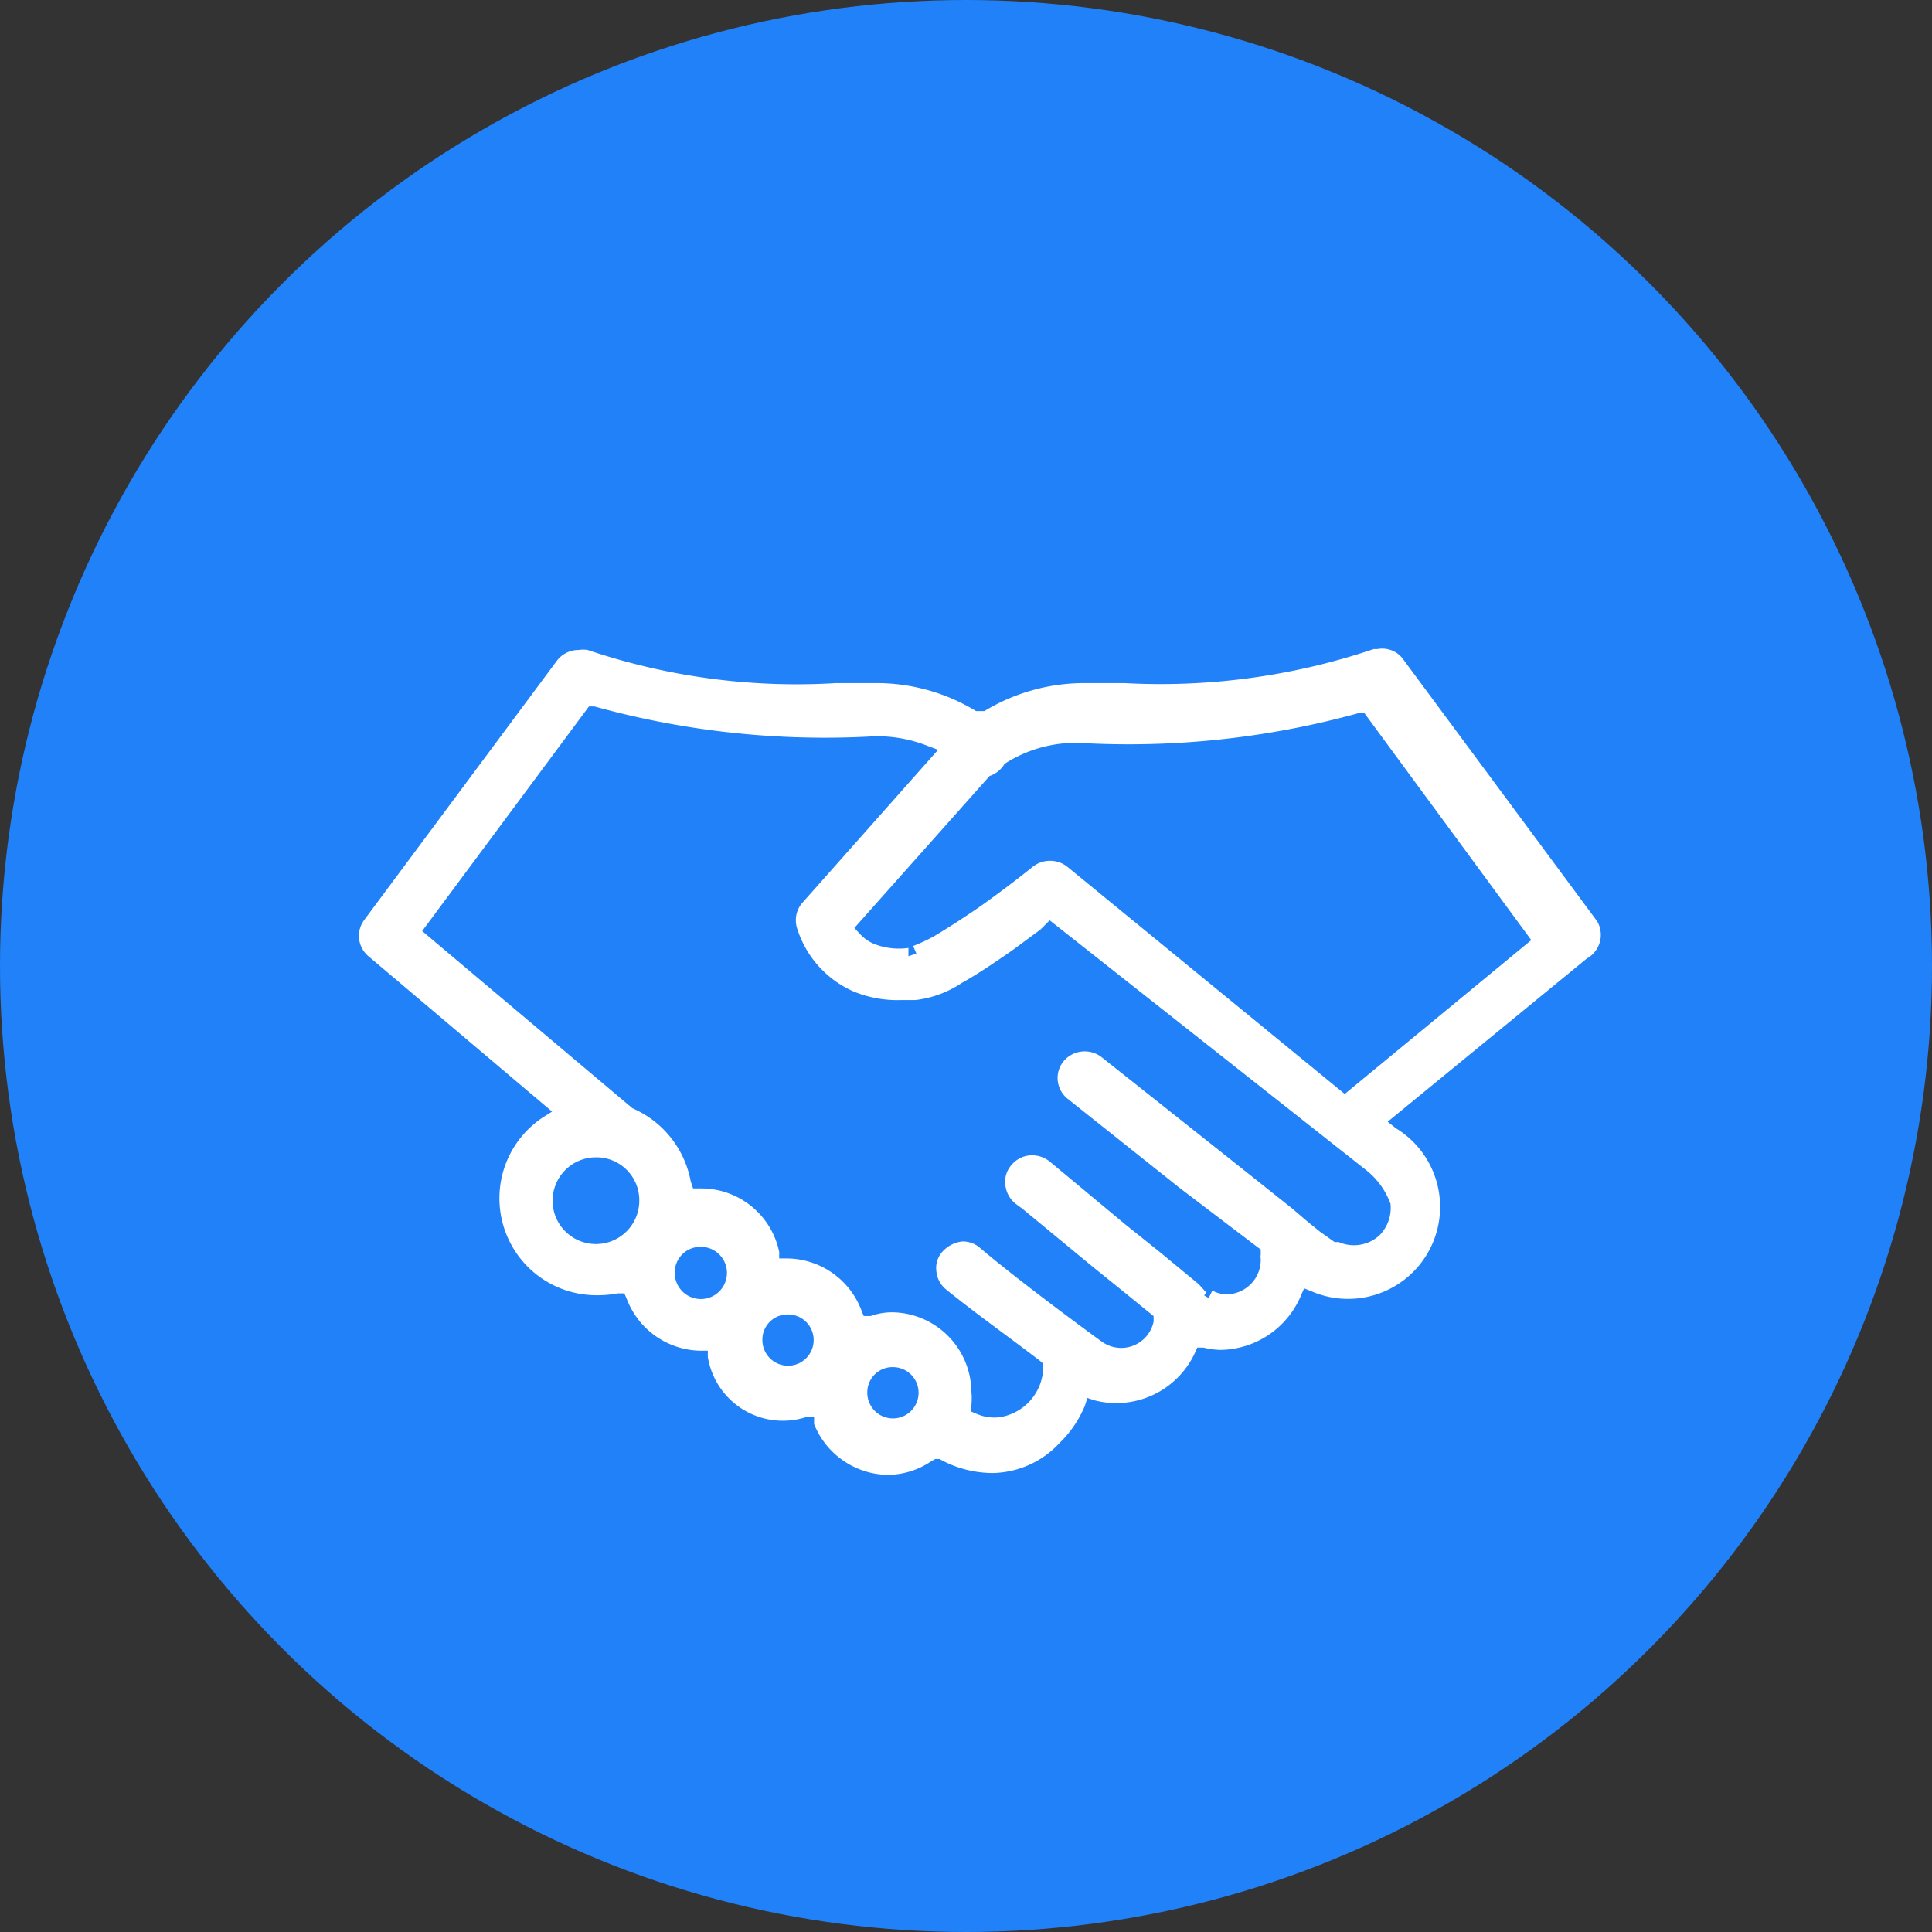 <svg width="70" height="70" version="1.1" viewBox="0 0 70 70" xmlns="http://www.w3.org/2000/svg"><rect x="0" y="0" width="70" height="70" fill="#333333" stroke="none"/><defs><clipPath id="clip-path-8"><rect transform="translate(1594 5817)" width="45" height="45" fill="#fff" stroke="#707070" data-name="Rectangle 1289"/></clipPath><clipPath id="clip-path-8-6"><rect transform="translate(1594 5817)" width="45" height="45" fill="#fff" stroke="#707070" data-name="Rectangle 1289"/></clipPath></defs><g id="trusted-sellers" transform="translate(-458,-899)"><g transform="translate(-1123,-4902)" clip-path="url(#clip-path-8)" data-name="Mask Group 187"><g transform="translate(1594 5824.5)"><g fill="none"><path transform="translate(-3.119,-12.101)" d="m15.5 35.567a0.946 0.946 0 1 0-0.929-0.929 0.929 0.929 0 0 0 0.929 0.929z" data-name="Path 7374"/><path transform="translate(-2.627,-11.752)" d="m11.2 30.184a1.571 1.571 0 1 0 1.588 1.554 1.554 1.554 0 0 0-1.588-1.554z" data-name="Path 7375"/><path transform="translate(-3.894,-12.597)" d="m23.248 40.489a0.929 0.929 0 1 0-0.929-0.929 0.912 0.912 0 0 0 0.929 0.929z" data-name="Path 7376"/><path transform="translate(-3.472,-12.386)" d="m19.024 36.528a0.912 0.912 0 0 0-0.929 0.929 0.929 0.929 0 1 0 0.929-0.929z" data-name="Path 7377"/><path transform="translate(-3.84,-9.937)" d="m40.526 12.032h-0.2a31.287 31.287 0 0 1-10.136 1.081 4.747 4.747 0 0 0-2.7 0.76 1 1 0 0 1-0.541 0.439l-5.17 5.676 0.186 0.2a1.453 1.453 0 0 0 0.557 0.389 2.466 2.466 0 0 0 1.216 0.135v0.3l0.287-0.1-0.118-0.27a6.623 6.623 0 0 0 0.76-0.355c0.49-0.287 1.064-0.659 1.6-1.031 1.081-0.76 1.993-1.487 1.993-1.5a1.014 1.014 0 0 1 1.216 0l10.255 8.092 6.758-5.575z" data-name="Path 7378"/><path transform="translate(-2.101,-9.944)" d="m32.842 33.545 0.135-0.27a1.132 1.132 0 0 0 0.507 0.135 1.25 1.25 0 0 0 1.25-1.284 0.422 0.422 0 0 1 0-0.152v-0.186l-0.084-0.169-2.787-2.2-4.056-3.219a0.963 0.963 0 0 1-0.152-1.368 1 1 0 0 1 1.368-0.152l4.072 3.22 2.821 2.331 0.557 0.439 0.439 0.355 0.524 0.372h0.169a1.368 1.368 0 0 0 1.487-0.253 1.419 1.419 0 0 0 0.389-1.132 2.754 2.754 0 0 0-0.881-1.212l-11.471-9-0.439 0.355-1.031 0.76c-0.71 0.49-1.267 0.862-1.808 1.166a3.818 3.818 0 0 1-1.689 0.625h-0.524a4.173 4.173 0 0 1-1.689-0.3 3.7 3.7 0 0 1-2.061-2.281 0.963 0.963 0 0 1 0.186-0.946l4.95-5.49-0.405-0.152a4.933 4.933 0 0 0-1.909-0.338 31.287 31.287 0 0 1-10.136-1.081h-0.2l-5.98 8.177 7.619 6.42a3.6 3.6 0 0 1 2.112 2.652l0.084 0.253h0.27a2.889 2.889 0 0 1 2.855 2.3v0.237h0.27a2.906 2.906 0 0 1 2.669 1.841l0.1 0.253h0.253a2.348 2.348 0 0 1 0.774-0.151 2.906 2.906 0 0 1 2.872 2.872 2.6 2.6 0 0 1 0 0.507v0.22l0.2 0.084a1.588 1.588 0 0 0 0.828 0.118 1.864 1.864 0 0 0 1.554-1.554v-0.405l-0.118-0.1c-1.115-0.828-2.281-1.689-3.379-2.568a0.963 0.963 0 0 1-0.355-0.676 0.878 0.878 0 0 1 0.22-0.693 1.132 1.132 0 0 1 0.726-0.372 0.946 0.946 0 0 1 0.659 0.253c1.537 1.267 4.274 3.261 4.392 3.379a1.2 1.2 0 0 0 1.841-0.828v-0.2l-1.183-0.963-1.047-0.845-2.51-2.078-0.27-0.2a1 1 0 0 1-0.355-0.676 0.9 0.9 0 0 1 0.22-0.71 0.963 0.963 0 0 1 0.743-0.355 1.014 1.014 0 0 1 0.659 0.237l2.754 2.281 1.183 0.946 1.453 1.2 0.27 0.2-0.169 0.237z" data-name="Path 7379"/></g><path transform="translate(-1.847,-9.704)" d="m46.693 19.554-6.993-9.444a0.929 0.929 0 0 0-0.946-0.389h-0.135a24.141 24.141 0 0 1-9.038 1.233h-1.42a6.977 6.977 0 0 0-3.649 1.014h-0.3a6.926 6.926 0 0 0-3.649-1.014h-1.423a23.651 23.651 0 0 1-9-1.2 0.98 0.98 0 0 0-0.321 0 0.98 0.98 0 0 0-0.794 0.389l-6.994 9.41a0.963 0.963 0 0 0 0.169 1.3l6.651 5.627-0.321 0.2a3.514 3.514 0 0 0 1.892 6.453 4.055 4.055 0 0 0 0.811-0.068h0.237l0.1 0.237a2.906 2.906 0 0 0 2.652 1.841h0.27v0.22a2.754 2.754 0 0 0 3.581 2.179h0.27v0.258a2.923 2.923 0 0 0 2.686 1.841 2.855 2.855 0 0 0 1.554-0.49l0.152-0.084h0.152a3.97 3.97 0 0 0 1.943 0.507 3.379 3.379 0 0 0 2.4-1.081 4.021 4.021 0 0 0 0.929-1.368l0.084-0.27 0.253 0.084a3.142 3.142 0 0 0 3.632-1.689l0.1-0.22h0.22a2.906 2.906 0 0 0 0.608 0.084 3.21 3.21 0 0 0 2.923-1.96l0.118-0.27 0.253 0.1a3.334 3.334 0 0 0 3.075-5.9l-0.3-0.237 7.214-5.913a0.98 0.98 0 0 0 0.355-1.385zm-25.493 16.184a0.929 0.929 0 1 1-0.929 0.929 0.912 0.912 0 0 1 0.929-0.929zm-2.872-0.98a0.929 0.929 0 0 1-1.858 0 0.912 0.912 0 0 1 0.929-0.929 0.929 0.929 0 0 1 0.929 0.929zm-6.318-5.068a1.571 1.571 0 1 1-1.571-1.554 1.554 1.554 0 0 1 1.571 1.554zm2.213 1.689a0.946 0.946 0 1 1-0.929 0.946 0.929 0.929 0 0 1 0.929-0.946zm13.277-13.785a1.014 1.014 0 0 0-1.216 0s-0.912 0.743-1.993 1.5c-0.541 0.372-1.115 0.743-1.6 1.031a6.622 6.622 0 0 1-0.76 0.355l0.118 0.27-0.287 0.1v-0.3a2.467 2.467 0 0 1-1.216-0.135 1.453 1.453 0 0 1-0.557-0.389l-0.186-0.2 4.9-5.507a1 1 0 0 0 0.541-0.439 4.747 4.747 0 0 1 2.7-0.76 31.287 31.287 0 0 0 10.136-1.081h0.2l6.048 8.227-6.758 5.575zm4.882 15.677 0.169-0.237-0.27-0.3-1.453-1.2-1.183-0.946-2.751-2.288a1.014 1.014 0 0 0-0.659-0.237 0.963 0.963 0 0 0-0.743 0.355 0.9 0.9 0 0 0-0.22 0.71 1 1 0 0 0 0.355 0.676l0.27 0.2 2.517 2.078 1.047 0.845 1.183 0.963v0.2a1.2 1.2 0 0 1-1.875 0.726c-0.118-0.084-2.855-2.078-4.392-3.379a0.946 0.946 0 0 0-0.659-0.253 1.132 1.132 0 0 0-0.726 0.372 0.878 0.878 0 0 0-0.22 0.693 0.963 0.963 0 0 0 0.355 0.676c1.064 0.862 2.23 1.689 3.379 2.568l0.118 0.1v0.405a1.864 1.864 0 0 1-1.554 1.554 1.588 1.588 0 0 1-0.828-0.118l-0.2-0.084v-0.22a2.6 2.6 0 0 0 0-0.507 2.906 2.906 0 0 0-2.872-2.872 2.348 2.348 0 0 0-0.777 0.135h-0.253l-0.1-0.253a2.906 2.906 0 0 0-2.674-1.833h-0.287v-0.237a2.889 2.889 0 0 0-2.821-2.3h-0.3l-0.084-0.253a3.6 3.6 0 0 0-2.112-2.652l-7.619-6.42 6.043-8.138h0.2a31.287 31.287 0 0 0 10.136 1.081 4.933 4.933 0 0 1 1.909 0.338l0.405 0.152-4.916 5.541a0.963 0.963 0 0 0-0.186 0.946 3.7 3.7 0 0 0 2.066 2.28 4.173 4.173 0 0 0 1.689 0.3h0.524a3.818 3.818 0 0 0 1.689-0.625c0.541-0.3 1.1-0.676 1.808-1.166l1.031-0.76 0.338-0.338 11.471 9.055a2.754 2.754 0 0 1 0.878 1.216 1.419 1.419 0 0 1-0.389 1.132 1.368 1.368 0 0 1-1.487 0.253h-0.152l-0.524-0.372-0.439-0.355-0.574-0.49-2.839-2.258-4.072-3.23a1 1 0 0 0-1.368 0.152 0.963 0.963 0 0 0 0.152 1.368l4.055 3.227 2.8 2.129 0.135 0.1v0.186a0.422 0.422 0 0 0 0 0.152 1.25 1.25 0 0 1-1.246 1.286 1.132 1.132 0 0 1-0.507-0.135l-0.135 0.27-0.2-0.118z" fill="#fff" data-name="Path 7380"/></g></g><circle transform="translate(458,899)" cx="35" cy="35" r="35" fill="#2181f8" data-name="Ellipse 77"/><g transform="translate(-1123,-4902)" clip-path="url(#clip-path-8-6)" data-name="Mask Group 187"><g transform="translate(1594,5824.5)"><g fill="none"><path transform="translate(-3.119,-12.101)" d="m15.5 35.567a0.946 0.946 0 1 0-0.929-0.929 0.929 0.929 0 0 0 0.929 0.929z" data-name="Path 7374"/><path transform="translate(-2.627,-11.752)" d="m11.2 30.184a1.571 1.571 0 1 0 1.588 1.554 1.554 1.554 0 0 0-1.588-1.554z" data-name="Path 7375"/><path transform="translate(-3.894,-12.597)" d="m23.248 40.489a0.929 0.929 0 1 0-0.929-0.929 0.912 0.912 0 0 0 0.929 0.929z" data-name="Path 7376"/><path transform="translate(-3.472,-12.386)" d="m19.024 36.528a0.912 0.912 0 0 0-0.929 0.929 0.929 0.929 0 1 0 0.929-0.929z" data-name="Path 7377"/><path transform="translate(-3.84,-9.937)" d="m40.526 12.032h-0.2a31.287 31.287 0 0 1-10.136 1.081 4.747 4.747 0 0 0-2.7 0.76 1 1 0 0 1-0.541 0.439l-5.17 5.676 0.186 0.2a1.453 1.453 0 0 0 0.557 0.389 2.466 2.466 0 0 0 1.216 0.135v0.3l0.287-0.1-0.118-0.27a6.623 6.623 0 0 0 0.76-0.355c0.49-0.287 1.064-0.659 1.6-1.031 1.081-0.76 1.993-1.487 1.993-1.5a1.014 1.014 0 0 1 1.216 0l10.255 8.092 6.758-5.575z" data-name="Path 7378"/><path transform="translate(-2.101,-9.944)" d="m32.842 33.545 0.135-0.27a1.132 1.132 0 0 0 0.507 0.135 1.25 1.25 0 0 0 1.25-1.284 0.422 0.422 0 0 1 0-0.152v-0.186l-0.084-0.169-2.787-2.2-4.056-3.219a0.963 0.963 0 0 1-0.152-1.368 1 1 0 0 1 1.368-0.152l4.072 3.22 2.821 2.331 0.557 0.439 0.439 0.355 0.524 0.372h0.169a1.368 1.368 0 0 0 1.487-0.253 1.419 1.419 0 0 0 0.389-1.132 2.754 2.754 0 0 0-0.881-1.212l-11.471-9-0.439 0.355-1.031 0.76c-0.71 0.49-1.267 0.862-1.808 1.166a3.818 3.818 0 0 1-1.689 0.625h-0.524a4.173 4.173 0 0 1-1.689-0.3 3.7 3.7 0 0 1-2.061-2.281 0.963 0.963 0 0 1 0.186-0.946l4.95-5.49-0.405-0.152a4.933 4.933 0 0 0-1.909-0.338 31.287 31.287 0 0 1-10.136-1.081h-0.2l-5.98 8.177 7.619 6.42a3.6 3.6 0 0 1 2.112 2.652l0.084 0.253h0.27a2.889 2.889 0 0 1 2.855 2.3v0.237h0.27a2.906 2.906 0 0 1 2.669 1.841l0.1 0.253h0.253a2.348 2.348 0 0 1 0.774-0.151 2.906 2.906 0 0 1 2.872 2.872 2.6 2.6 0 0 1 0 0.507v0.22l0.2 0.084a1.588 1.588 0 0 0 0.828 0.118 1.864 1.864 0 0 0 1.554-1.554v-0.405l-0.118-0.1c-1.115-0.828-2.281-1.689-3.379-2.568a0.963 0.963 0 0 1-0.355-0.676 0.878 0.878 0 0 1 0.22-0.693 1.132 1.132 0 0 1 0.726-0.372 0.946 0.946 0 0 1 0.659 0.253c1.537 1.267 4.274 3.261 4.392 3.379a1.2 1.2 0 0 0 1.841-0.828v-0.2l-1.183-0.963-1.047-0.845-2.51-2.078-0.27-0.2a1 1 0 0 1-0.355-0.676 0.9 0.9 0 0 1 0.22-0.71 0.963 0.963 0 0 1 0.743-0.355 1.014 1.014 0 0 1 0.659 0.237l2.754 2.281 1.183 0.946 1.453 1.2 0.27 0.2-0.169 0.237z" data-name="Path 7379"/></g><path transform="translate(-1.847,-9.704)" d="m46.693 19.554-6.993-9.444a0.929 0.929 0 0 0-0.946-0.389h-0.135a24.141 24.141 0 0 1-9.038 1.233h-1.42a6.977 6.977 0 0 0-3.649 1.014h-0.3a6.926 6.926 0 0 0-3.649-1.014h-1.423a23.651 23.651 0 0 1-9-1.2 0.98 0.98 0 0 0-0.321 0 0.98 0.98 0 0 0-0.794 0.389l-6.994 9.41a0.963 0.963 0 0 0 0.169 1.3l6.651 5.627-0.321 0.2a3.514 3.514 0 0 0 1.892 6.453 4.055 4.055 0 0 0 0.811-0.068h0.237l0.1 0.237a2.906 2.906 0 0 0 2.652 1.841h0.27v0.22a2.754 2.754 0 0 0 3.581 2.179h0.27v0.258a2.923 2.923 0 0 0 2.686 1.841 2.855 2.855 0 0 0 1.554-0.49l0.152-0.084h0.152a3.97 3.97 0 0 0 1.943 0.507 3.379 3.379 0 0 0 2.4-1.081 4.021 4.021 0 0 0 0.929-1.368l0.084-0.27 0.253 0.084a3.142 3.142 0 0 0 3.632-1.689l0.1-0.22h0.22a2.906 2.906 0 0 0 0.608 0.084 3.21 3.21 0 0 0 2.923-1.96l0.118-0.27 0.253 0.1a3.334 3.334 0 0 0 3.075-5.9l-0.3-0.237 7.214-5.913a0.98 0.98 0 0 0 0.355-1.385zm-25.493 16.184a0.929 0.929 0 1 1-0.929 0.929 0.912 0.912 0 0 1 0.929-0.929zm-2.872-0.98a0.929 0.929 0 0 1-1.858 0 0.912 0.912 0 0 1 0.929-0.929 0.929 0.929 0 0 1 0.929 0.929zm-6.318-5.068a1.571 1.571 0 1 1-1.571-1.554 1.554 1.554 0 0 1 1.571 1.554zm2.213 1.689a0.946 0.946 0 1 1-0.929 0.946 0.929 0.929 0 0 1 0.929-0.946zm13.277-13.785a1.014 1.014 0 0 0-1.216 0s-0.912 0.743-1.993 1.5c-0.541 0.372-1.115 0.743-1.6 1.031a6.622 6.622 0 0 1-0.76 0.355l0.118 0.27-0.287 0.1v-0.3a2.467 2.467 0 0 1-1.216-0.135 1.453 1.453 0 0 1-0.557-0.389l-0.186-0.2 4.9-5.507a1 1 0 0 0 0.541-0.439 4.747 4.747 0 0 1 2.7-0.76 31.287 31.287 0 0 0 10.136-1.081h0.2l6.048 8.227-6.758 5.575zm4.882 15.677 0.169-0.237-0.27-0.3-1.453-1.2-1.183-0.946-2.751-2.288a1.014 1.014 0 0 0-0.659-0.237 0.963 0.963 0 0 0-0.743 0.355 0.9 0.9 0 0 0-0.22 0.71 1 1 0 0 0 0.355 0.676l0.27 0.2 2.517 2.078 1.047 0.845 1.183 0.963v0.2a1.2 1.2 0 0 1-1.875 0.726c-0.118-0.084-2.855-2.078-4.392-3.379a0.946 0.946 0 0 0-0.659-0.253 1.132 1.132 0 0 0-0.726 0.372 0.878 0.878 0 0 0-0.22 0.693 0.963 0.963 0 0 0 0.355 0.676c1.064 0.862 2.23 1.689 3.379 2.568l0.118 0.1v0.405a1.864 1.864 0 0 1-1.554 1.554 1.588 1.588 0 0 1-0.828-0.118l-0.2-0.084v-0.22a2.6 2.6 0 0 0 0-0.507 2.906 2.906 0 0 0-2.872-2.872 2.348 2.348 0 0 0-0.777 0.135h-0.253l-0.1-0.253a2.906 2.906 0 0 0-2.674-1.833h-0.287v-0.237a2.889 2.889 0 0 0-2.821-2.3h-0.3l-0.084-0.253a3.6 3.6 0 0 0-2.112-2.652l-7.619-6.42 6.043-8.138h0.2a31.287 31.287 0 0 0 10.136 1.081 4.933 4.933 0 0 1 1.909 0.338l0.405 0.152-4.916 5.541a0.963 0.963 0 0 0-0.186 0.946 3.7 3.7 0 0 0 2.066 2.28 4.173 4.173 0 0 0 1.689 0.3h0.524a3.818 3.818 0 0 0 1.689-0.625c0.541-0.3 1.1-0.676 1.808-1.166l1.031-0.76 0.338-0.338 11.471 9.055a2.754 2.754 0 0 1 0.878 1.216 1.419 1.419 0 0 1-0.389 1.132 1.368 1.368 0 0 1-1.487 0.253h-0.152l-0.524-0.372-0.439-0.355-0.574-0.49-2.839-2.258-4.072-3.23a1 1 0 0 0-1.368 0.152 0.963 0.963 0 0 0 0.152 1.368l4.055 3.227 2.8 2.129 0.135 0.1v0.186a0.422 0.422 0 0 0 0 0.152 1.25 1.25 0 0 1-1.246 1.286 1.132 1.132 0 0 1-0.507-0.135l-0.135 0.27-0.2-0.118z" fill="#fff" data-name="Path 7380"/></g></g></g></svg>
